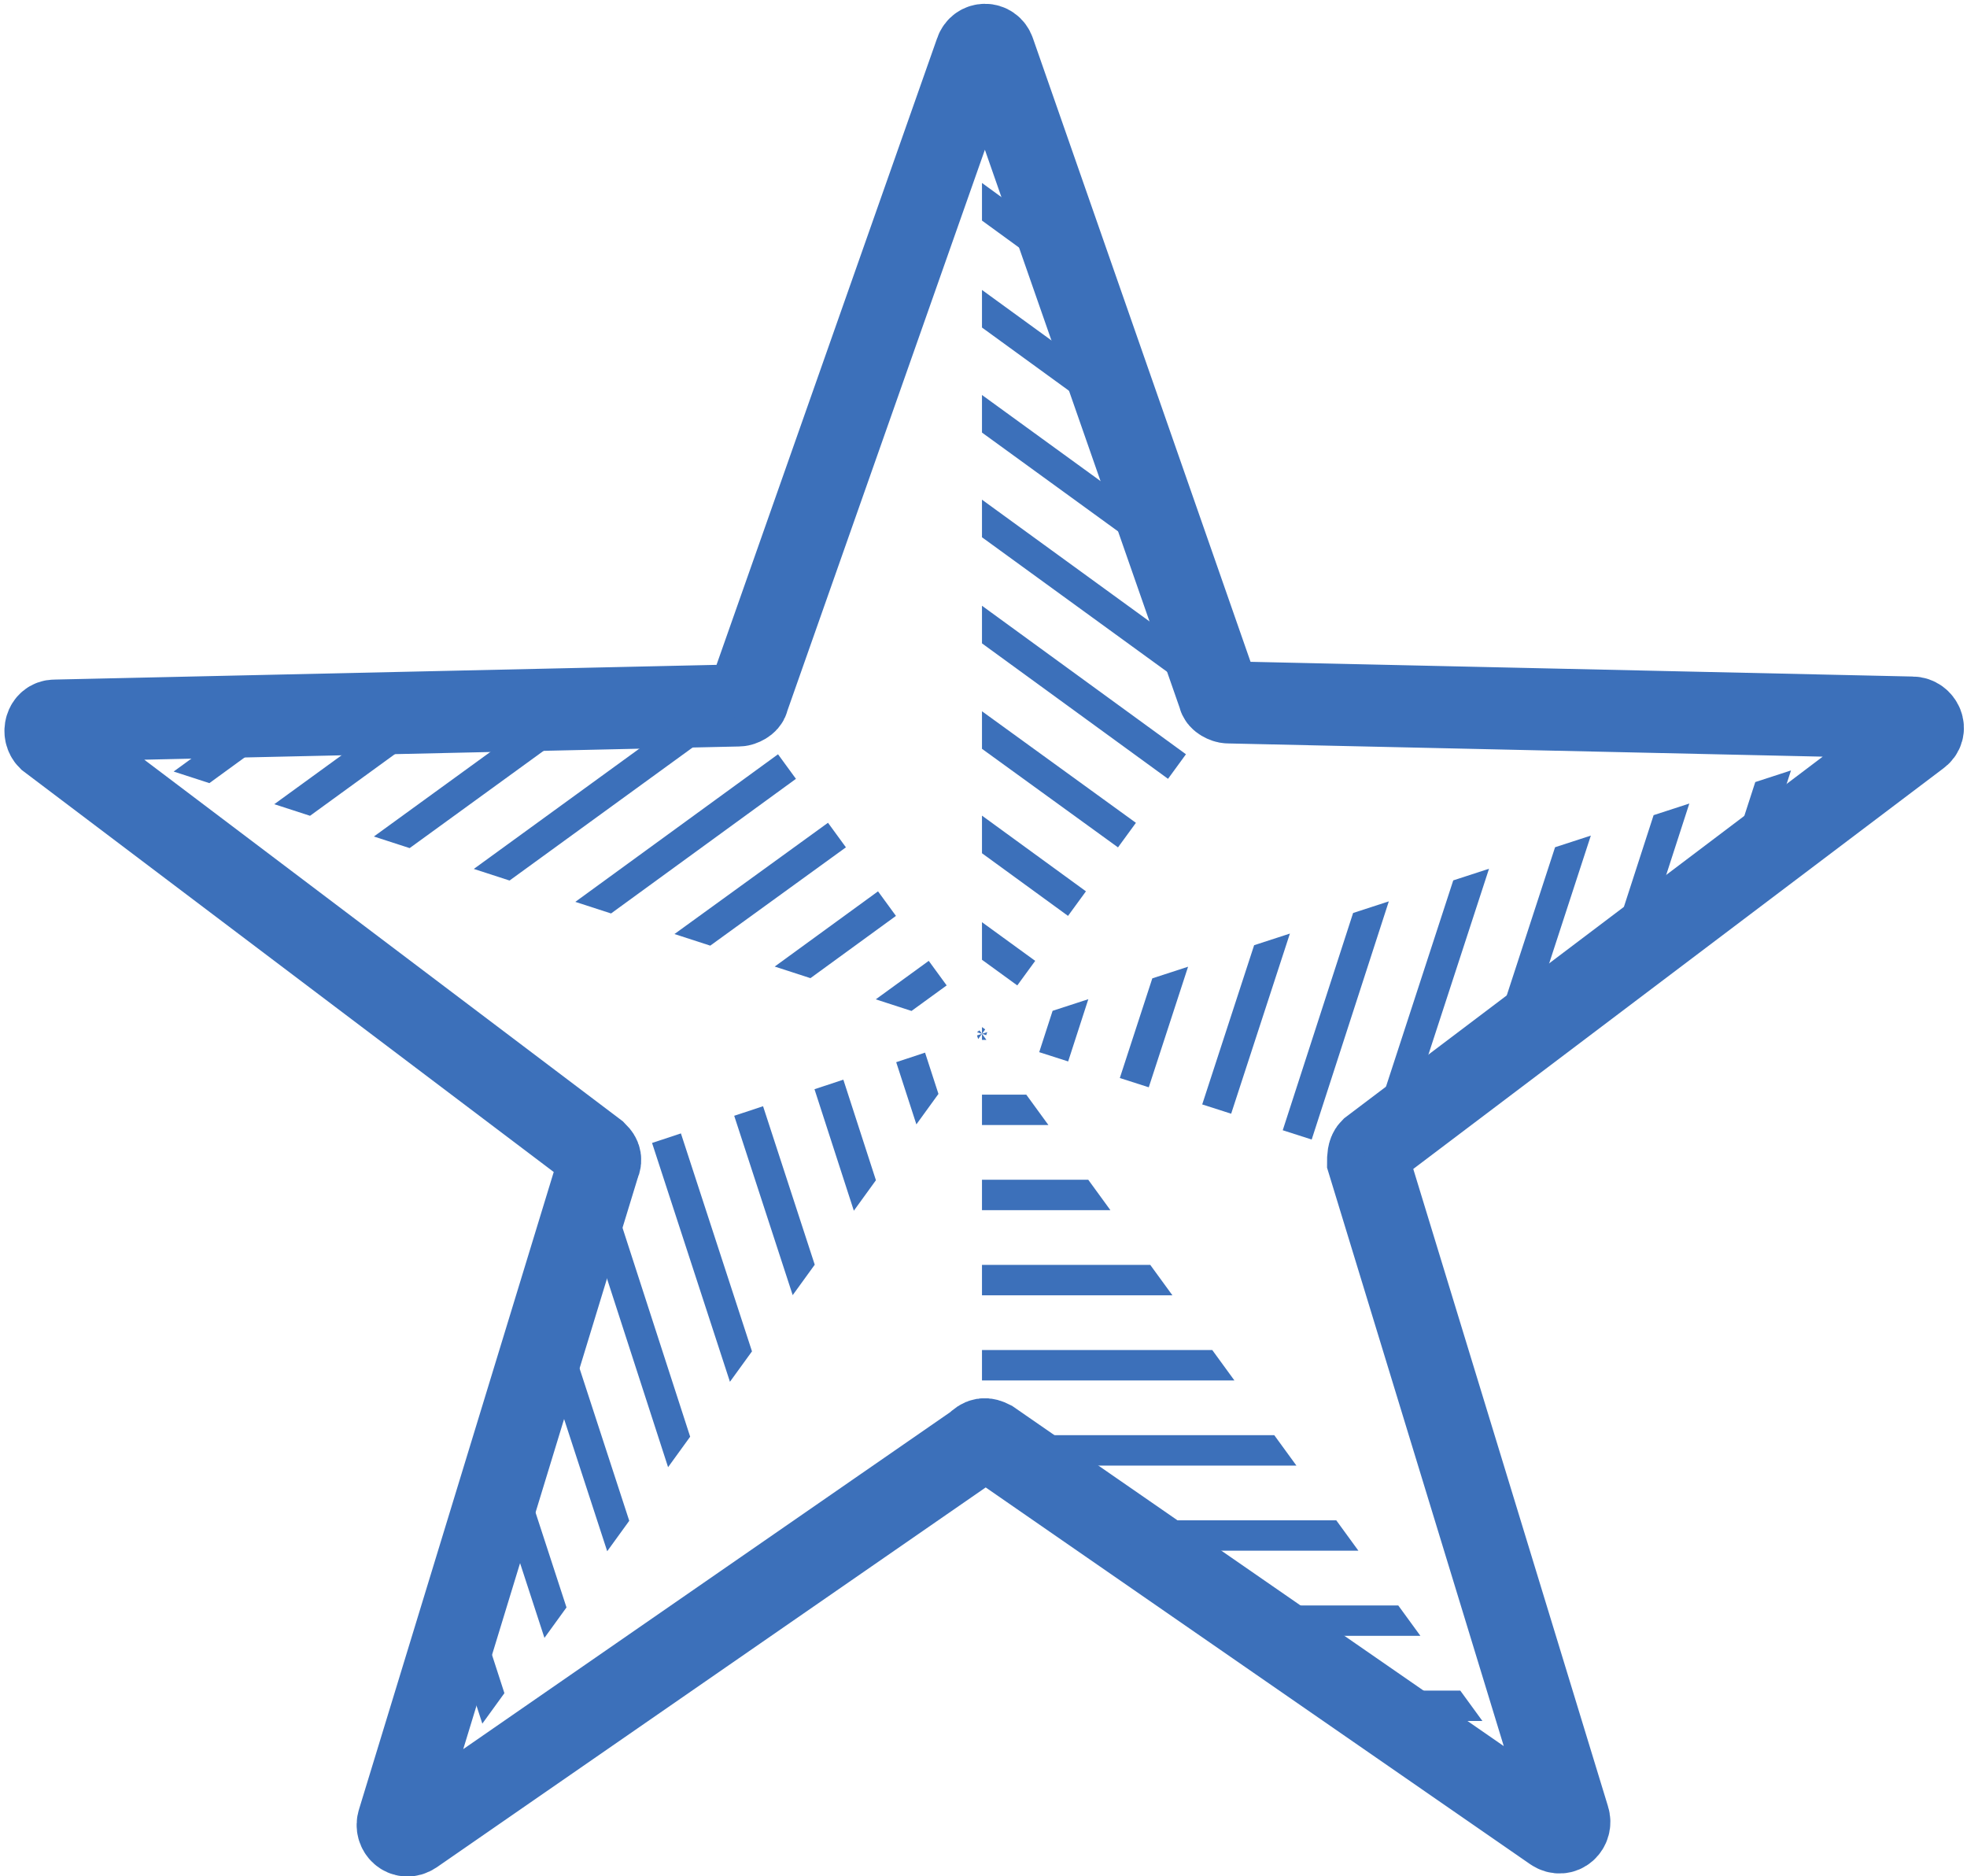 <?xml version="1.0" encoding="utf-8"?>
<!-- Generator: Adobe Illustrator 22.1.0, SVG Export Plug-In . SVG Version: 6.00 Build 0)  -->
<svg version="1.1" id="Layer_1" xmlns="http://www.w3.org/2000/svg" xmlns:xlink="http://www.w3.org/1999/xlink" x="0px" y="0px"
	 viewBox="0 0 64.7 61.7" style="enable-background:new 0 0 64.7 61.7;" xml:space="preserve">
<style type="text/css">
	.st0{fill:none;stroke:#3C70BA;stroke-width:2.7;stroke-miterlimit:10;}
	.st1{clip-path:url(#SVGID_2_);}
	.st2{fill:none;stroke:#3C70BA;stroke-miterlimit:10;}
	.st3{clip-path:url(#SVGID_4_);}
	.st4{clip-path:url(#SVGID_6_);}
	.st5{clip-path:url(#SVGID_8_);}
	.st6{clip-path:url(#SVGID_10_);}
</style>
<path class="st0" d="M32.6,47.4l18.5,12.8c0.3,0.2,0.6-0.1,0.5-0.4L45,38.2c0-0.1,0-0.3,0.1-0.4l18-13.6c0.3-0.2,0.1-0.6-0.2-0.6
	l-22.5-0.5c-0.1,0-0.3-0.1-0.3-0.2L32.7,1.7c-0.1-0.3-0.5-0.3-0.6,0L24.6,23c0,0.1-0.2,0.2-0.3,0.2L1.8,23.7c-0.3,0-0.4,0.4-0.2,0.6
	l18,13.6c0.1,0.1,0.2,0.2,0.1,0.4l-6.6,21.6c-0.1,0.3,0.2,0.6,0.5,0.4l18.5-12.8C32.3,47.3,32.4,47.3,32.6,47.4z"/>
<g>
	<defs>
		<path id="SVGID_1_" d="M32.3,34l18.5,25.4L32.3,47.7L32.3,34"/>
	</defs>
	<clipPath id="SVGID_2_">
		<use xlink:href="#SVGID_1_"  style="overflow:visible;"/>
	</clipPath>
	<g class="st1">
		<line class="st2" x1="0" y1="0" x2="63.2" y2="0"/>
		<line class="st2" x1="0" y1="2.8" x2="63.2" y2="2.8"/>
		<line class="st2" x1="0" y1="5.6" x2="63.2" y2="5.6"/>
		<line class="st2" x1="0" y1="8.4" x2="63.2" y2="8.4"/>
		<line class="st2" x1="0" y1="11.2" x2="63.2" y2="11.2"/>
		<line class="st2" x1="0" y1="14" x2="63.2" y2="14"/>
		<line class="st2" x1="0" y1="16.8" x2="63.2" y2="16.8"/>
		<line class="st2" x1="0" y1="19.6" x2="63.2" y2="19.6"/>
		<line class="st2" x1="0" y1="22.4" x2="63.2" y2="22.4"/>
		<line class="st2" x1="0" y1="25.3" x2="63.2" y2="25.3"/>
		<line class="st2" x1="0" y1="28.1" x2="63.2" y2="28.1"/>
		<line class="st2" x1="0" y1="30.9" x2="63.2" y2="30.9"/>
		<line class="st2" x1="0" y1="33.7" x2="63.2" y2="33.7"/>
		<line class="st2" x1="0" y1="36.5" x2="63.2" y2="36.5"/>
		<line class="st2" x1="0" y1="39.3" x2="63.2" y2="39.3"/>
		<line class="st2" x1="0" y1="42.1" x2="63.2" y2="42.1"/>
		<line class="st2" x1="0" y1="44.9" x2="63.2" y2="44.9"/>
		<line class="st2" x1="0" y1="47.7" x2="63.2" y2="47.7"/>
		<line class="st2" x1="0" y1="50.5" x2="63.2" y2="50.5"/>
		<line class="st2" x1="0" y1="53.3" x2="63.2" y2="53.3"/>
		<line class="st2" x1="0" y1="56.1" x2="63.2" y2="56.1"/>
		<line class="st2" x1="0" y1="58.9" x2="63.2" y2="58.9"/>
		<line class="st2" x1="0" y1="61.7" x2="63.2" y2="61.7"/>
	</g>
</g>
<g>
	<defs>
		<path id="SVGID_3_" d="M32.3,34l29.8-9.7L45.4,38.2L32.3,34"/>
	</defs>
	<clipPath id="SVGID_4_">
		<use xlink:href="#SVGID_3_"  style="overflow:visible;"/>
	</clipPath>
	<g class="st3">
		<line class="st2" x1="-10" y1="54.2" x2="9.5" y2="-5.9"/>
		<line class="st2" x1="-7.4" y1="55.1" x2="12.2" y2="-5.1"/>
		<line class="st2" x1="-4.7" y1="55.9" x2="14.9" y2="-4.2"/>
		<line class="st2" x1="-2" y1="56.8" x2="17.5" y2="-3.3"/>
		<line class="st2" x1="0.7" y1="57.7" x2="20.2" y2="-2.5"/>
		<line class="st2" x1="3.3" y1="58.5" x2="22.9" y2="-1.6"/>
		<line class="st2" x1="6" y1="59.4" x2="25.5" y2="-0.7"/>
		<line class="st2" x1="8.7" y1="60.3" x2="28.2" y2="0.1"/>
		<line class="st2" x1="11.3" y1="61.1" x2="30.9" y2="1"/>
		<line class="st2" x1="14" y1="62" x2="33.5" y2="1.9"/>
		<line class="st2" x1="16.7" y1="62.9" x2="36.2" y2="2.7"/>
		<line class="st2" x1="19.3" y1="63.7" x2="38.9" y2="3.6"/>
		<line class="st2" x1="22" y1="64.6" x2="41.5" y2="4.5"/>
		<line class="st2" x1="24.7" y1="65.5" x2="44.2" y2="5.3"/>
		<line class="st2" x1="27.3" y1="66.3" x2="46.9" y2="6.2"/>
		<line class="st2" x1="30" y1="67.2" x2="49.6" y2="7.1"/>
		<line class="st2" x1="32.7" y1="68.1" x2="52.2" y2="7.9"/>
		<line class="st2" x1="35.3" y1="68.9" x2="54.9" y2="8.8"/>
		<line class="st2" x1="38" y1="69.8" x2="57.6" y2="9.7"/>
		<line class="st2" x1="40.7" y1="70.7" x2="60.2" y2="10.5"/>
		<line class="st2" x1="43.4" y1="71.6" x2="62.9" y2="11.4"/>
		<line class="st2" x1="46" y1="72.4" x2="65.6" y2="12.3"/>
		<line class="st2" x1="48.7" y1="73.3" x2="68.2" y2="13.1"/>
	</g>
</g>
<g>
	<defs>
		<path id="SVGID_5_" d="M32.3,34l0-31.4l8.1,20.3L32.3,34"/>
	</defs>
	<clipPath id="SVGID_6_">
		<use xlink:href="#SVGID_5_"  style="overflow:visible;"/>
	</clipPath>
	<g class="st4">
		<line class="st2" x1="38.4" y1="80.5" x2="-12.7" y2="43.3"/>
		<line class="st2" x1="40.1" y1="78.2" x2="-11.1" y2="41.1"/>
		<line class="st2" x1="41.7" y1="76" x2="-9.4" y2="38.8"/>
		<line class="st2" x1="43.4" y1="73.7" x2="-7.8" y2="36.5"/>
		<line class="st2" x1="45" y1="71.4" x2="-6.1" y2="34.2"/>
		<line class="st2" x1="46.7" y1="69.1" x2="-4.5" y2="32"/>
		<line class="st2" x1="48.3" y1="66.9" x2="-2.8" y2="29.7"/>
		<line class="st2" x1="50" y1="64.6" x2="-1.2" y2="27.4"/>
		<line class="st2" x1="51.6" y1="62.3" x2="0.5" y2="25.2"/>
		<line class="st2" x1="53.3" y1="60.1" x2="2.1" y2="22.9"/>
		<line class="st2" x1="54.9" y1="57.8" x2="3.8" y2="20.6"/>
		<line class="st2" x1="56.6" y1="55.5" x2="5.4" y2="18.3"/>
		<line class="st2" x1="58.2" y1="53.2" x2="7.1" y2="16.1"/>
		<line class="st2" x1="59.9" y1="51" x2="8.7" y2="13.8"/>
		<line class="st2" x1="61.5" y1="48.7" x2="10.4" y2="11.5"/>
		<line class="st2" x1="63.2" y1="46.4" x2="12" y2="9.3"/>
		<line class="st2" x1="64.8" y1="44.2" x2="13.7" y2="7"/>
		<line class="st2" x1="66.5" y1="41.9" x2="15.3" y2="4.7"/>
		<line class="st2" x1="68.1" y1="39.6" x2="17" y2="2.5"/>
		<line class="st2" x1="69.8" y1="37.4" x2="18.6" y2="0.2"/>
		<line class="st2" x1="71.4" y1="35.1" x2="20.3" y2="-2.1"/>
		<line class="st2" x1="73.1" y1="32.8" x2="21.9" y2="-4.4"/>
		<line class="st2" x1="74.7" y1="30.5" x2="23.6" y2="-6.6"/>
	</g>
</g>
<g>
	<defs>
		<path id="SVGID_7_" d="M32.3,34L2.4,24.3l21.8-1.4L32.3,34"/>
	</defs>
	<clipPath id="SVGID_8_">
		<use xlink:href="#SVGID_7_"  style="overflow:visible;"/>
	</clipPath>
	<g class="st5">
		<line class="st2" x1="78.4" y1="42.5" x2="27.2" y2="79.7"/>
		<line class="st2" x1="76.8" y1="40.3" x2="25.6" y2="77.4"/>
		<line class="st2" x1="75.1" y1="38" x2="23.9" y2="75.2"/>
		<line class="st2" x1="73.5" y1="35.7" x2="22.3" y2="72.9"/>
		<line class="st2" x1="71.8" y1="33.4" x2="20.6" y2="70.6"/>
		<line class="st2" x1="70.2" y1="31.2" x2="19" y2="68.3"/>
		<line class="st2" x1="68.5" y1="28.9" x2="17.3" y2="66.1"/>
		<line class="st2" x1="66.9" y1="26.6" x2="15.7" y2="63.8"/>
		<line class="st2" x1="65.2" y1="24.4" x2="14" y2="61.5"/>
		<line class="st2" x1="63.6" y1="22.1" x2="12.4" y2="59.3"/>
		<line class="st2" x1="61.9" y1="19.8" x2="10.8" y2="57"/>
		<line class="st2" x1="60.3" y1="17.6" x2="9.1" y2="54.7"/>
		<line class="st2" x1="58.6" y1="15.3" x2="7.5" y2="52.5"/>
		<line class="st2" x1="57" y1="13" x2="5.8" y2="50.2"/>
		<line class="st2" x1="55.3" y1="10.7" x2="4.2" y2="47.9"/>
		<line class="st2" x1="53.7" y1="8.5" x2="2.5" y2="45.6"/>
		<line class="st2" x1="52" y1="6.2" x2="0.9" y2="43.4"/>
		<line class="st2" x1="50.4" y1="3.9" x2="-0.8" y2="41.1"/>
		<line class="st2" x1="48.7" y1="1.7" x2="-2.4" y2="38.8"/>
		<line class="st2" x1="47.1" y1="-0.6" x2="-4.1" y2="36.6"/>
		<line class="st2" x1="45.4" y1="-2.9" x2="-5.7" y2="34.3"/>
		<line class="st2" x1="43.8" y1="-5.1" x2="-7.4" y2="32"/>
		<line class="st2" x1="42.1" y1="-7.4" x2="-9" y2="29.8"/>
	</g>
</g>
<g>
	<defs>
		<path id="SVGID_9_" d="M32.3,34L13.9,59.4l5.4-21.1L32.3,34"/>
	</defs>
	<clipPath id="SVGID_10_">
		<use xlink:href="#SVGID_9_"  style="overflow:visible;"/>
	</clipPath>
	<g class="st6">
		<line class="st2" x1="54.7" y1="-7.2" x2="74.2" y2="52.9"/>
		<line class="st2" x1="52" y1="-6.4" x2="71.5" y2="53.8"/>
		<line class="st2" x1="49.3" y1="-5.5" x2="68.9" y2="54.7"/>
		<line class="st2" x1="46.6" y1="-4.6" x2="66.2" y2="55.5"/>
		<line class="st2" x1="44" y1="-3.7" x2="63.5" y2="56.4"/>
		<line class="st2" x1="41.3" y1="-2.9" x2="60.8" y2="57.3"/>
		<line class="st2" x1="38.6" y1="-2" x2="58.2" y2="58.1"/>
		<line class="st2" x1="36" y1="-1.1" x2="55.5" y2="59"/>
		<line class="st2" x1="33.3" y1="-0.3" x2="52.8" y2="59.9"/>
		<line class="st2" x1="30.6" y1="0.6" x2="50.2" y2="60.7"/>
		<line class="st2" x1="28" y1="1.5" x2="47.5" y2="61.6"/>
		<line class="st2" x1="25.3" y1="2.3" x2="44.8" y2="62.5"/>
		<line class="st2" x1="22.6" y1="3.2" x2="42.2" y2="63.3"/>
		<line class="st2" x1="20" y1="4.1" x2="39.5" y2="64.2"/>
		<line class="st2" x1="17.3" y1="4.9" x2="36.8" y2="65.1"/>
		<line class="st2" x1="14.6" y1="5.8" x2="34.2" y2="65.9"/>
		<line class="st2" x1="11.9" y1="6.7" x2="31.5" y2="66.8"/>
		<line class="st2" x1="9.3" y1="7.5" x2="28.8" y2="67.7"/>
		<line class="st2" x1="6.6" y1="8.4" x2="26.2" y2="68.5"/>
		<line class="st2" x1="3.9" y1="9.3" x2="23.5" y2="69.4"/>
		<line class="st2" x1="1.3" y1="10.1" x2="20.8" y2="70.3"/>
		<line class="st2" x1="-1.4" y1="11" x2="18.1" y2="71.1"/>
		<line class="st2" x1="-4.1" y1="11.9" x2="15.5" y2="72"/>
	</g>
</g>
</svg>
